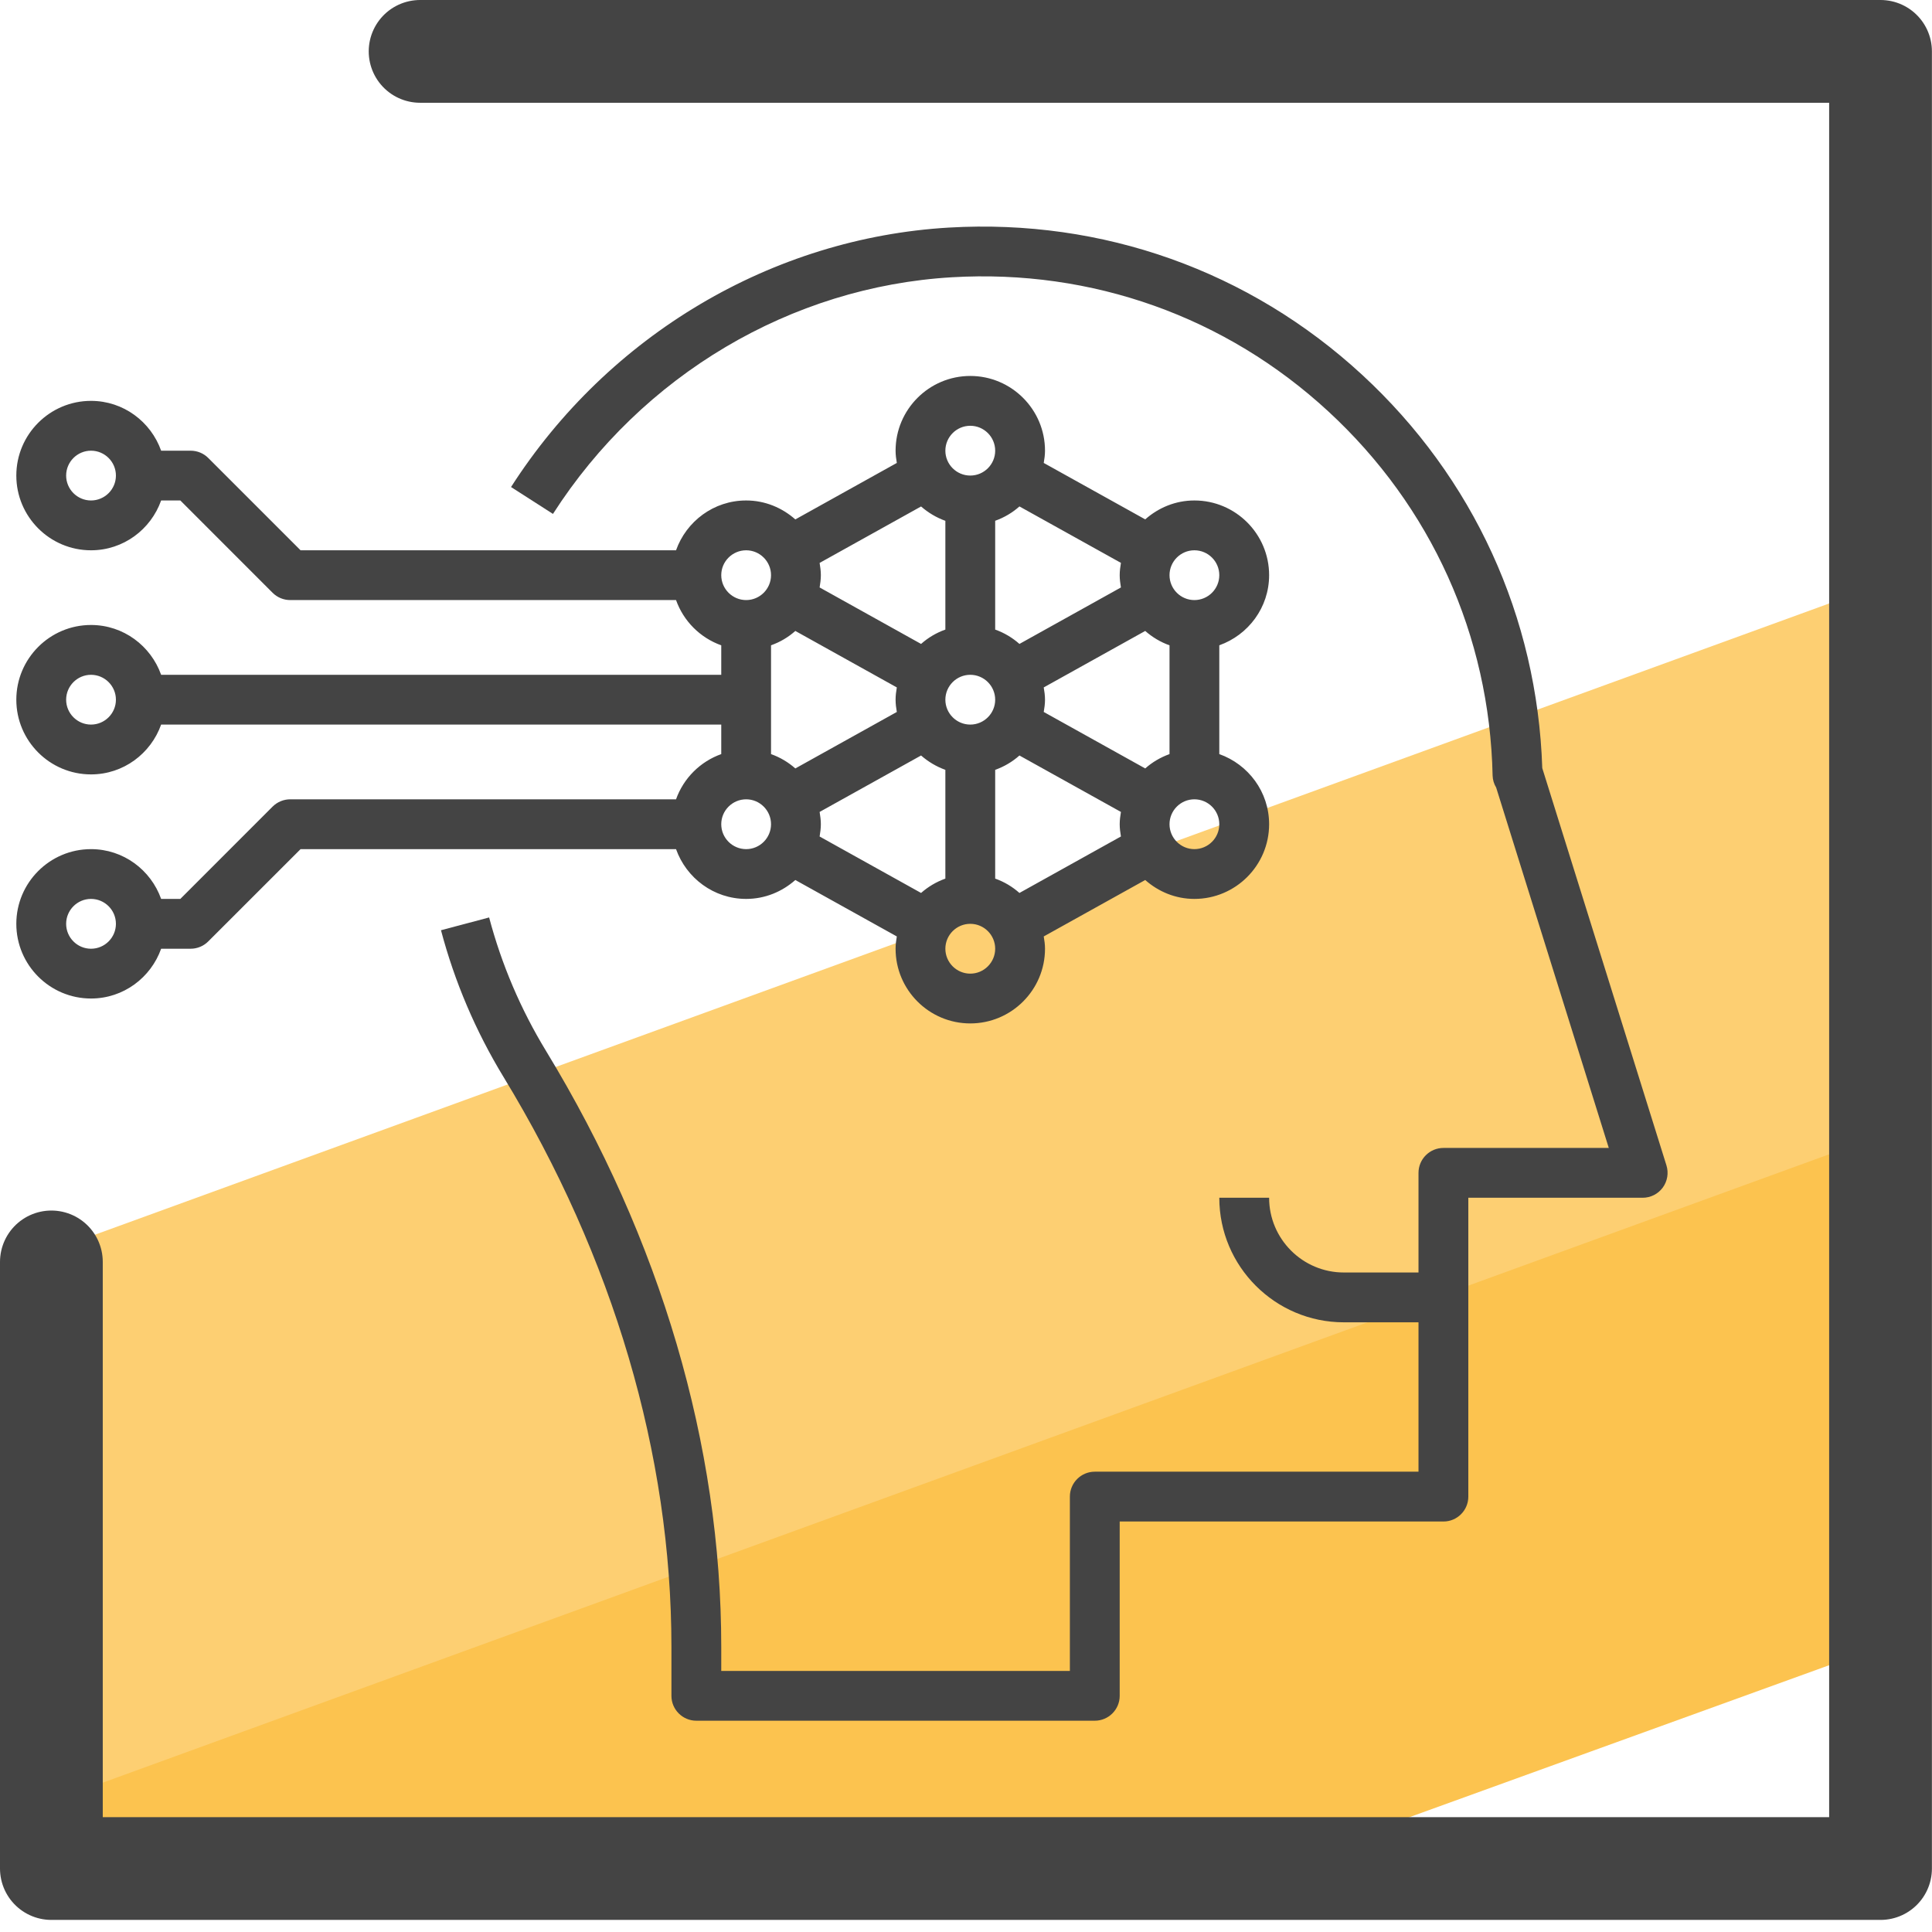 <?xml version="1.0" encoding="UTF-8"?>
<svg width="47px" height="47px" viewBox="0 0 47 47" version="1.1" xmlns="http://www.w3.org/2000/svg" xmlns:xlink="http://www.w3.org/1999/xlink">
    <title>Group 10</title>
    <g id="Page-1" stroke="none" stroke-width="1" fill="none" fill-rule="evenodd">
        <g id="Group-10">
            <polygon id="Fill-1" fill="#FCC34F" points="45.102 36.072 45.482 40.154 31.442 45.237 1.889 45.496 1.927 42.608 45.772 26.649 45.102 30.178"></polygon>
            <polygon id="Fill-2" fill="#FDCF72" points="45.374 20.622 44.843 27.955 1.868 43.597 1.868 34.295 2.177 30.085 45.481 14.323"></polygon>
            <g id="Group-9" transform="translate(0, 0.706)">
                <polyline id="Stroke-3" stroke="#444444" stroke-width="2.5" stroke-linecap="round" stroke-linejoin="round" points="10.22 0.544 45.748 0.544 45.748 44.75 1.25 44.75 1.25 29.993"></polyline>
                <path d="M18.152,12.681 C18.485,12.681 18.757,12.953 18.757,13.286 C18.757,13.62 18.485,13.892 18.152,13.892 C17.818,13.892 17.546,13.62 17.546,13.286 C17.546,12.953 17.818,12.681 18.152,12.681 L18.152,12.681 Z M23.604,9.652 C23.938,9.652 24.21,9.924 24.21,10.258 C24.21,10.591 23.938,10.863 23.604,10.863 C23.27,10.863 22.998,10.591 22.998,10.258 C22.998,9.924 23.27,9.652 23.604,9.652 L23.604,9.652 Z M29.056,12.681 C29.39,12.681 29.662,12.953 29.662,13.286 C29.662,13.62 29.39,13.892 29.056,13.892 C28.722,13.892 28.451,13.62 28.451,13.286 C28.451,12.953 28.722,12.681 29.056,12.681 L29.056,12.681 Z M29.056,19.951 C28.722,19.951 28.451,19.679 28.451,19.345 C28.451,19.011 28.722,18.739 29.056,18.739 C29.39,18.739 29.662,19.011 29.662,19.345 C29.662,19.679 29.39,19.951 29.056,19.951 L29.056,19.951 Z M23.604,22.98 C23.27,22.98 22.998,22.707 22.998,22.374 C22.998,22.04 23.27,21.768 23.604,21.768 C23.938,21.768 24.21,22.04 24.21,22.374 C24.21,22.707 23.938,22.98 23.604,22.98 L23.604,22.98 Z M22.998,14.61 C22.778,14.688 22.579,14.806 22.407,14.959 L19.939,13.585 C19.955,13.488 19.969,13.389 19.969,13.286 C19.969,13.184 19.955,13.085 19.939,12.988 L22.407,11.615 C22.58,11.766 22.778,11.885 22.998,11.964 L22.998,14.61 Z M27.269,13.585 L24.8,14.959 C24.629,14.807 24.43,14.688 24.21,14.61 L24.21,11.963 C24.43,11.884 24.63,11.766 24.8,11.614 L27.269,12.987 C27.253,13.085 27.239,13.184 27.239,13.286 C27.239,13.389 27.253,13.488 27.269,13.585 L27.269,13.585 Z M24.21,18.022 C24.43,17.943 24.63,17.825 24.8,17.673 L27.269,19.046 C27.253,19.143 27.239,19.243 27.239,19.345 C27.239,19.447 27.253,19.546 27.269,19.643 L24.8,21.017 C24.629,20.865 24.43,20.746 24.21,20.668 L24.21,18.022 Z M23.604,15.71 C23.938,15.71 24.21,15.982 24.21,16.316 C24.21,16.649 23.938,16.921 23.604,16.921 C23.27,16.921 22.998,16.649 22.998,16.316 C22.998,15.982 23.27,15.71 23.604,15.71 L23.604,15.71 Z M19.939,19.046 L22.407,17.673 C22.58,17.824 22.778,17.943 22.998,18.022 L22.998,20.668 C22.778,20.747 22.579,20.865 22.407,21.017 L19.939,19.644 C19.955,19.546 19.969,19.447 19.969,19.345 C19.969,19.243 19.955,19.143 19.939,19.046 L19.939,19.046 Z M27.86,17.988 L25.391,16.614 C25.408,16.517 25.422,16.418 25.422,16.316 C25.422,16.213 25.408,16.115 25.391,16.017 L27.86,14.643 C28.032,14.795 28.231,14.914 28.451,14.993 L28.451,17.639 C28.231,17.718 28.031,17.836 27.86,17.988 L27.86,17.988 Z M19.348,14.643 L21.817,16.017 C21.8,16.115 21.787,16.213 21.787,16.316 C21.787,16.418 21.8,16.517 21.817,16.614 L19.348,17.988 C19.176,17.836 18.978,17.718 18.757,17.639 L18.757,14.992 C18.978,14.914 19.177,14.796 19.348,14.643 L19.348,14.643 Z M18.152,19.951 C17.818,19.951 17.546,19.679 17.546,19.345 C17.546,19.011 17.818,18.739 18.152,18.739 C18.485,18.739 18.757,19.011 18.757,19.345 C18.757,19.679 18.485,19.951 18.152,19.951 L18.152,19.951 Z M2.214,16.921 C1.881,16.921 1.609,16.649 1.609,16.316 C1.609,15.982 1.881,15.71 2.214,15.71 C2.548,15.71 2.82,15.982 2.82,16.316 C2.82,16.649 2.548,16.921 2.214,16.921 L2.214,16.921 Z M2.214,11.469 C1.881,11.469 1.609,11.197 1.609,10.863 C1.609,10.53 1.881,10.258 2.214,10.258 C2.548,10.258 2.82,10.53 2.82,10.863 C2.82,11.197 2.548,11.469 2.214,11.469 L2.214,11.469 Z M2.214,22.374 C1.881,22.374 1.609,22.102 1.609,21.768 C1.609,21.434 1.881,21.162 2.214,21.162 C2.548,21.162 2.82,21.434 2.82,21.768 C2.82,22.102 2.548,22.374 2.214,22.374 L2.214,22.374 Z M16.446,18.739 L7.061,18.739 C6.9,18.739 6.746,18.803 6.632,18.916 L4.387,21.162 L3.92,21.162 C3.67,20.459 3.003,19.951 2.214,19.951 C1.212,19.951 0.397,20.766 0.397,21.768 C0.397,22.77 1.212,23.585 2.214,23.585 C3.003,23.585 3.67,23.077 3.92,22.374 L4.637,22.374 C4.798,22.374 4.953,22.31 5.066,22.196 L7.312,19.951 L16.446,19.951 C16.696,20.654 17.363,21.162 18.152,21.162 C18.612,21.162 19.028,20.985 19.348,20.702 L21.817,22.075 C21.8,22.173 21.787,22.271 21.787,22.374 C21.787,23.376 22.602,24.191 23.604,24.191 C24.606,24.191 25.422,23.376 25.422,22.374 C25.422,22.271 25.408,22.173 25.391,22.075 L27.86,20.702 C28.18,20.985 28.596,21.162 29.056,21.162 C30.058,21.162 30.874,20.347 30.874,19.345 C30.874,18.556 30.366,17.889 29.662,17.639 L29.662,14.992 C30.366,14.741 30.874,14.075 30.874,13.286 C30.874,12.284 30.058,11.469 29.056,11.469 C28.596,11.469 28.18,11.646 27.86,11.929 L25.391,10.556 C25.408,10.459 25.422,10.36 25.422,10.258 C25.422,9.256 24.606,8.44 23.604,8.44 C22.602,8.44 21.787,9.256 21.787,10.258 C21.787,10.36 21.8,10.459 21.817,10.556 L19.348,11.93 C19.028,11.647 18.612,11.469 18.152,11.469 C17.363,11.469 16.696,11.977 16.446,12.681 L7.312,12.681 L5.066,10.435 C4.953,10.321 4.798,10.258 4.637,10.258 L3.92,10.258 C3.67,9.554 3.003,9.046 2.214,9.046 C1.212,9.046 0.397,9.861 0.397,10.863 C0.397,11.866 1.212,12.681 2.214,12.681 C3.003,12.681 3.67,12.173 3.92,11.469 L4.387,11.469 L6.632,13.715 C6.746,13.829 6.9,13.892 7.061,13.892 L16.446,13.892 C16.629,14.406 17.033,14.809 17.546,14.993 L17.546,15.71 L3.92,15.71 C3.67,15.007 3.003,14.498 2.214,14.498 C1.212,14.498 0.397,15.314 0.397,16.316 C0.397,17.318 1.212,18.133 2.214,18.133 C3.003,18.133 3.67,17.625 3.92,16.921 L17.546,16.921 L17.546,17.639 C17.033,17.822 16.629,18.226 16.446,18.739 L16.446,18.739 Z" id="Fill-5" fill="#444444"></path>
                <path d="M16.94,41.154 L26.633,41.154 C26.967,41.154 27.239,40.883 27.239,40.549 L27.239,36.308 L35.115,36.308 C35.449,36.308 35.72,36.037 35.72,35.702 L35.72,28.432 L39.961,28.432 C40.154,28.432 40.335,28.341 40.45,28.185 C40.564,28.029 40.597,27.83 40.54,27.645 L37.519,17.98 C37.398,14.304 35.845,10.911 33.136,8.411 C30.396,5.883 26.825,4.613 23.088,4.83 C18.788,5.081 14.805,7.441 12.432,11.142 L13.452,11.796 C15.616,8.42 19.245,6.268 23.16,6.039 C26.565,5.839 29.819,6.999 32.314,9.302 C34.818,11.612 36.238,14.759 36.311,18.163 C36.314,18.268 36.345,18.367 36.397,18.452 L39.137,27.22 L35.115,27.22 C34.78,27.22 34.508,27.492 34.508,27.827 L34.508,30.25 L32.691,30.25 C31.689,30.25 30.874,29.434 30.874,28.432 L29.662,28.432 C29.662,30.102 31.021,31.462 32.691,31.462 L34.508,31.462 L34.508,35.096 L26.633,35.096 C26.298,35.096 26.027,35.368 26.027,35.702 L26.027,39.943 L17.546,39.943 L17.546,39.357 C17.546,34.456 16.072,29.443 13.285,24.863 C12.668,23.85 12.202,22.757 11.899,21.613 L10.728,21.924 C11.06,23.179 11.572,24.38 12.249,25.493 C14.921,29.883 16.334,34.677 16.334,39.357 L16.334,40.549 C16.334,40.883 16.606,41.154 16.94,41.154" id="Fill-7" fill="#444444"></path>
            </g>
        </g>
    </g>
</svg>